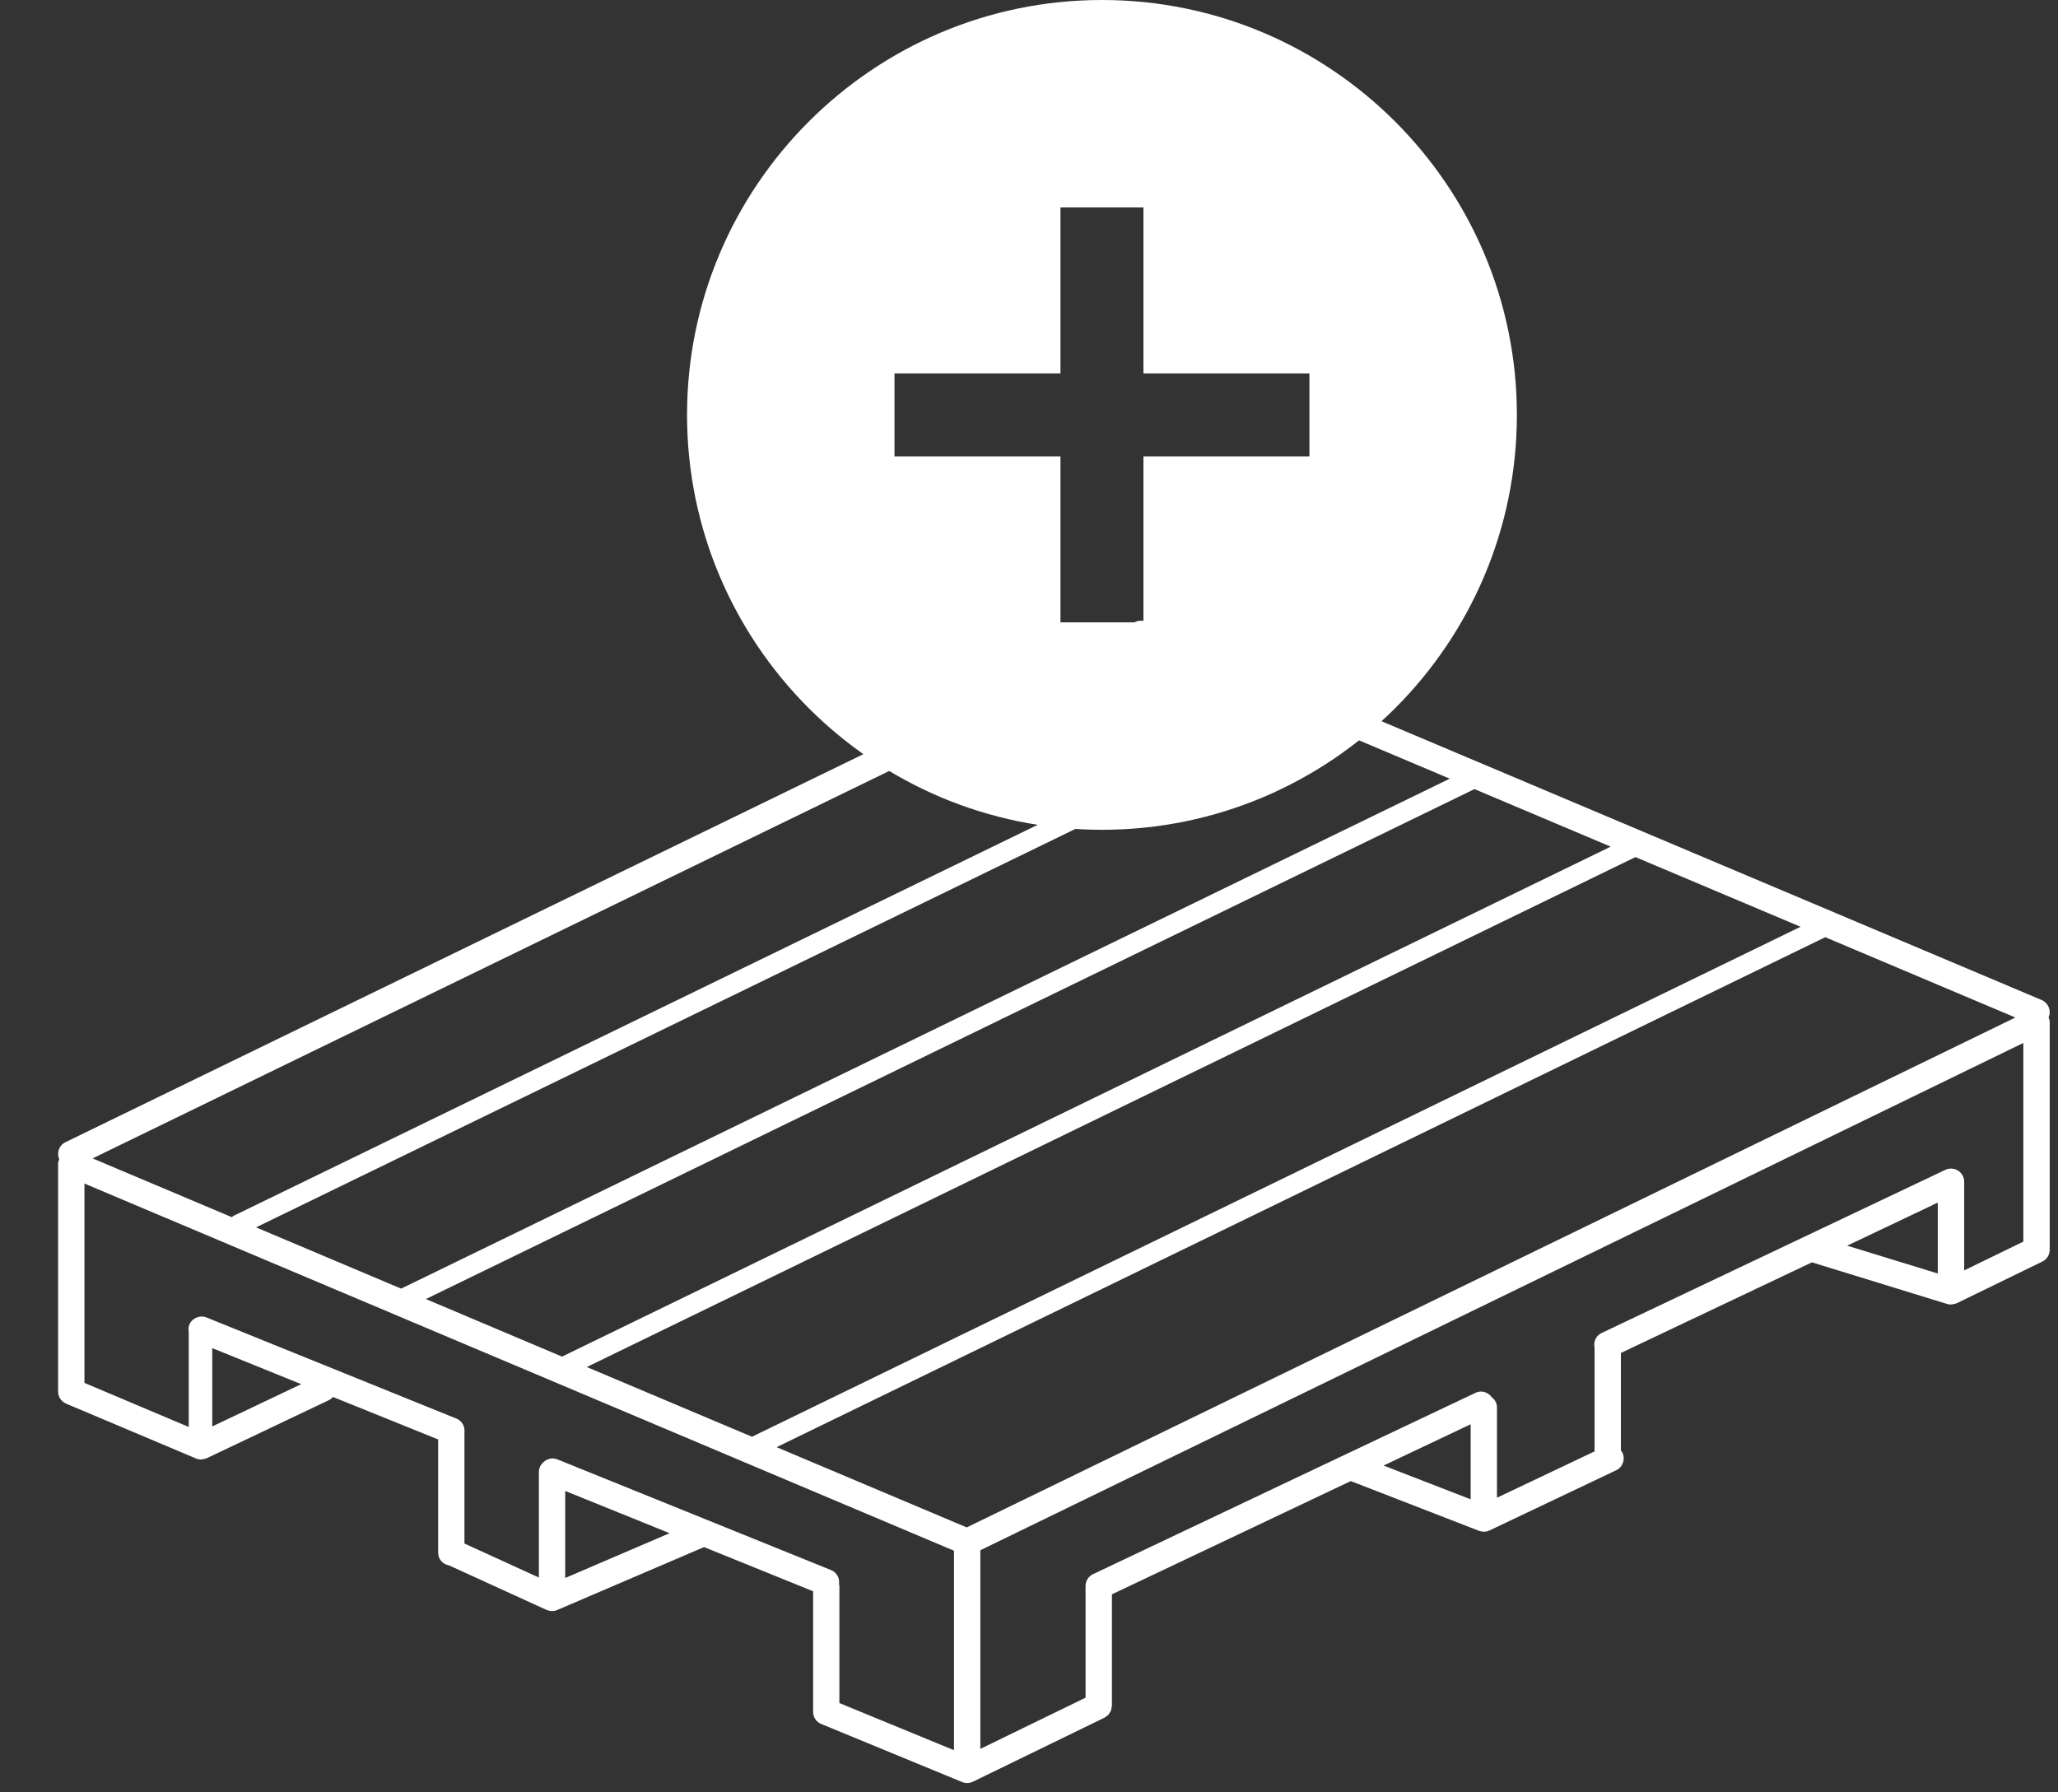 <svg width="31" height="27" viewBox="0 0 31 27" fill="none" xmlns="http://www.w3.org/2000/svg">
<rect x="0" y="0" width="31" height="27" fill="#333333" stroke="none"/>
<path d="M16.599 0C13.153 0 10.349 2.804 10.349 6.25C10.349 9.696 13.153 12.5 16.599 12.5C20.046 12.5 22.849 9.696 22.849 6.25C22.849 2.804 20.046 0 16.599 0ZM19.724 6.875H17.224V9.375H15.974V6.875H13.474V5.625H15.974V3.125H17.224V5.625H19.724V6.875Z" fill="white"/>
<path d="M30.859 15.324C30.902 15.223 30.854 15.107 30.753 15.064L17.259 9.365C17.202 9.34 17.14 9.348 17.088 9.375L0.986 17.206C0.89 17.252 0.85 17.366 0.892 17.462C0.884 17.484 0.875 17.506 0.875 17.529V20.962C0.875 21.041 0.923 21.114 0.997 21.145L2.951 21.97C2.976 21.981 3.002 21.986 3.027 21.986C3.028 21.986 3.028 21.986 3.029 21.986C3.034 21.986 3.039 21.983 3.045 21.983C3.066 21.98 3.087 21.977 3.107 21.969C3.109 21.968 3.112 21.968 3.114 21.967L4.952 21.093C4.977 21.081 4.999 21.064 5.016 21.044L6.6 21.684V23.39C6.6 23.489 6.672 23.567 6.766 23.582L8.233 24.252C8.234 24.252 8.236 24.252 8.237 24.252C8.261 24.263 8.288 24.269 8.316 24.269C8.344 24.269 8.37 24.264 8.394 24.253L10.603 23.306C10.604 23.306 10.604 23.305 10.604 23.305L12.248 23.971V25.788C12.248 25.871 12.299 25.942 12.372 25.971L14.493 26.845C14.517 26.855 14.543 26.86 14.569 26.86C14.598 26.86 14.628 26.852 14.655 26.84L16.637 25.875C16.645 25.872 16.649 25.866 16.656 25.862C16.67 25.852 16.684 25.843 16.696 25.831C16.703 25.823 16.706 25.815 16.712 25.807C16.721 25.794 16.73 25.782 16.735 25.766C16.739 25.755 16.74 25.743 16.742 25.73C16.744 25.719 16.749 25.709 16.749 25.697V24.017L20.347 22.311L22.28 23.061C22.303 23.069 22.327 23.073 22.35 23.073C22.351 23.073 22.351 23.074 22.351 23.074C22.38 23.074 22.408 23.067 22.433 23.055C22.434 23.055 22.435 23.055 22.436 23.055L24.345 22.148C24.444 22.101 24.486 21.983 24.439 21.883C24.433 21.871 24.424 21.863 24.416 21.852V20.381L27.293 19.016L29.323 19.641L29.33 19.643C29.349 19.65 29.37 19.651 29.389 19.651C29.389 19.651 29.391 19.651 29.392 19.651C29.401 19.651 29.41 19.648 29.42 19.646C29.433 19.644 29.447 19.642 29.459 19.637C29.462 19.636 29.466 19.635 29.469 19.634C29.471 19.633 29.473 19.633 29.475 19.632L30.763 19.005C30.832 18.972 30.875 18.902 30.875 18.827V15.393C30.875 15.369 30.866 15.347 30.857 15.325C30.857 15.325 30.859 15.325 30.859 15.324ZM14.562 23.009L11.698 21.8L27.494 14.118L30.358 15.328L14.562 23.009ZM17.192 9.767L19.281 10.65L3.523 18.313C3.511 18.319 3.502 18.328 3.493 18.336L1.395 17.45L17.192 9.767ZM19.653 10.807L21.838 11.73L6.042 19.412L3.857 18.489L19.653 10.807ZM22.21 11.887L24.262 12.754L8.466 20.436L6.415 19.569L22.21 11.887ZM24.635 12.911L27.122 13.961L11.336 21.639C11.333 21.64 11.331 21.643 11.329 21.644L8.839 20.593L24.635 12.911ZM1.272 17.829L14.37 23.36V26.365L12.644 25.655V23.892C12.644 23.882 12.64 23.873 12.638 23.863C12.65 23.775 12.606 23.688 12.519 23.652L8.396 21.984C8.318 21.953 8.233 21.976 8.178 22.034C8.14 22.07 8.117 22.12 8.117 22.177V23.764L6.996 23.252V21.574C7.005 21.489 6.96 21.404 6.876 21.37L3.11 19.846C3.01 19.806 2.893 19.855 2.851 19.956C2.837 19.992 2.837 20.028 2.843 20.064V21.496L1.272 20.832L1.272 17.829ZM3.197 21.488V20.308L4.537 20.851L3.197 21.488ZM8.514 23.771V22.46L10.086 23.096L8.514 23.771ZM22.153 22.586L20.841 22.077L22.153 21.455V22.586ZM29.189 19.184L27.824 18.765L29.189 18.116V19.184ZM30.478 18.704L29.587 19.137V17.802C29.587 17.734 29.552 17.671 29.494 17.634C29.436 17.598 29.364 17.594 29.302 17.623L24.124 20.081C24.04 20.121 24 20.213 24.019 20.301V21.864L22.549 22.562V21.201C22.549 21.137 22.517 21.083 22.47 21.047C22.415 20.971 22.315 20.939 22.227 20.981L20.261 21.913C20.259 21.914 20.256 21.916 20.254 21.916L16.465 23.713C16.395 23.746 16.352 23.816 16.352 23.893V25.574L14.767 26.345V23.353L30.478 15.711L30.478 18.704Z" fill="white"/>
</svg>

